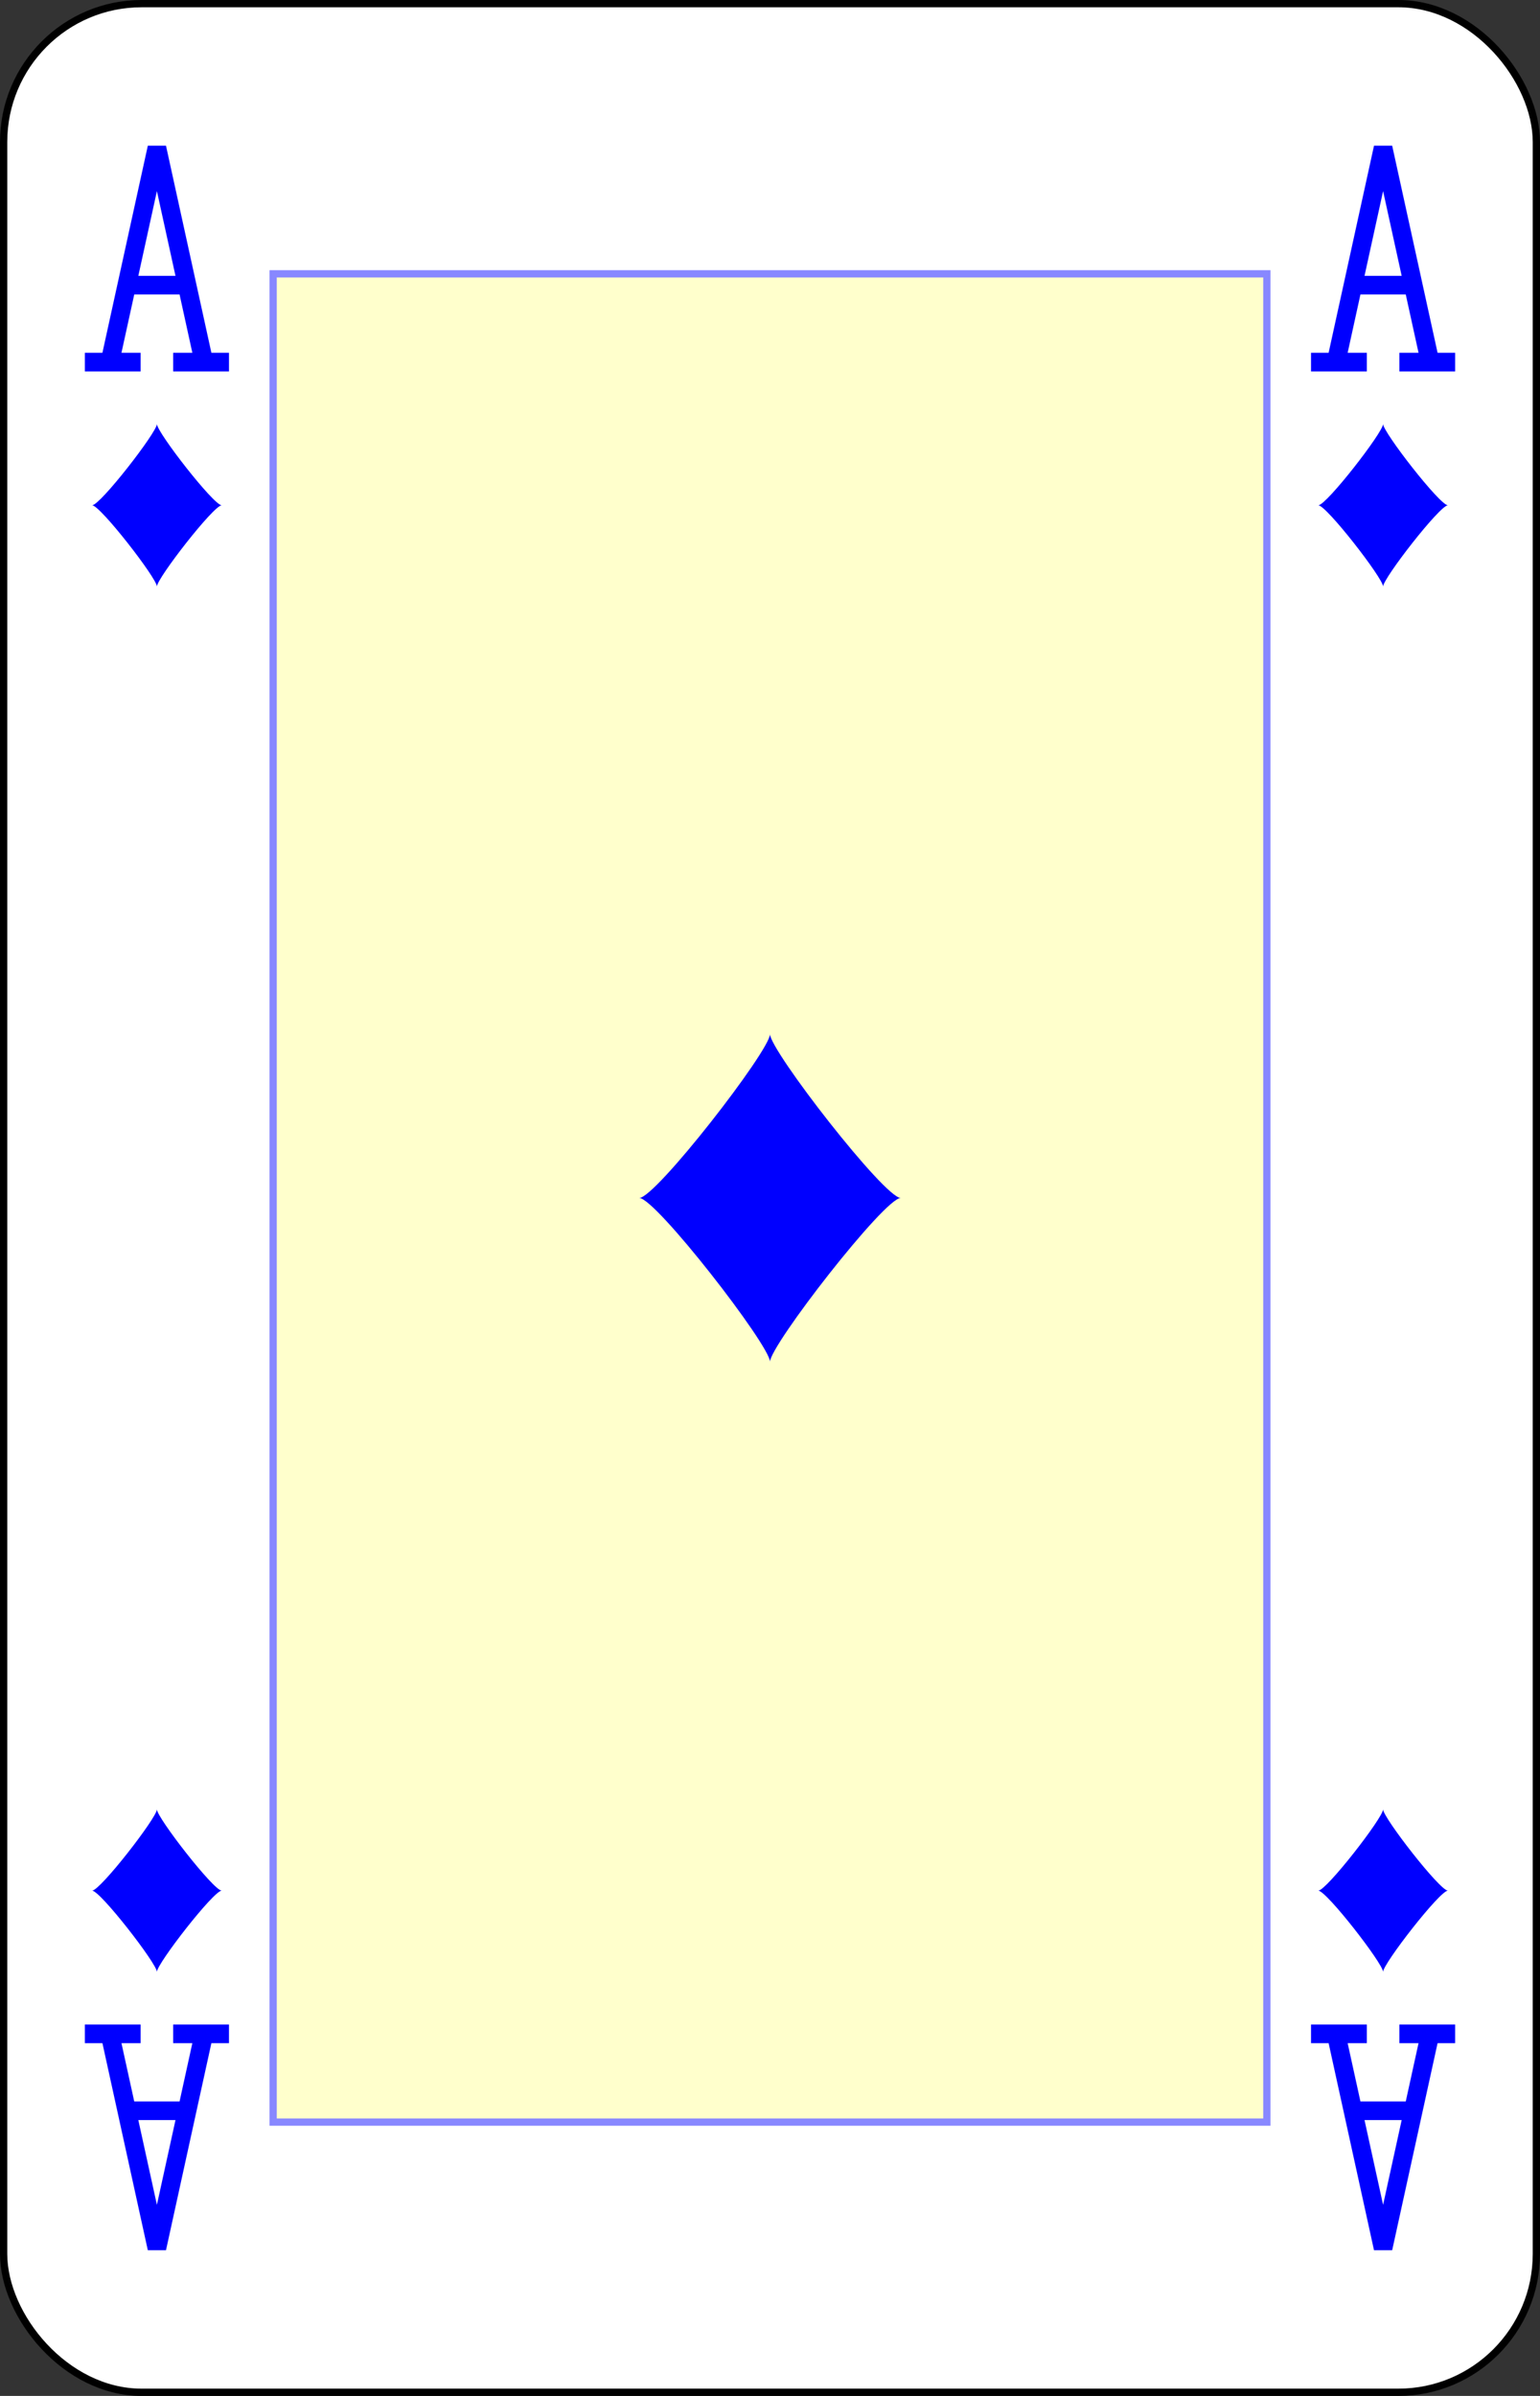 <?xml version="1.0" encoding="UTF-8" standalone="no"?>
<svg xmlns="http://www.w3.org/2000/svg" xmlns:xlink="http://www.w3.org/1999/xlink" class="card" face="AD" height="3.5in" preserveAspectRatio="none" viewBox="-106 -164.5 212 329" width="2.25in"><rect x="-106" y="-164.5" width="212" height="329" fill="#333333" stroke="none"/><defs><symbol id="VDA" viewBox="-500 -500 1000 1000" preserveAspectRatio="xMinYMid"><path d="M-270 460L-110 460M-200 450L0 -460L200 450M110 460L270 460M-120 130L120 130" stroke="blue" stroke-width="80" stroke-linecap="square" stroke-miterlimit="1.5" fill="none"></path></symbol><symbol id="SDA" viewBox="-600 -600 1200 1200" preserveAspectRatio="xMinYMid"><path d="M-400 0C-350 0 0 -450 0 -500C0 -450 350 0 400 0C350 0 0 450 0 500C0 450 -350 0 -400 0Z" fill="blue"></path></symbol><rect id="XDA" width="136.8" height="253.8" x="-68.4" y="-126.9"></rect></defs><rect width="211" height="328" x="-105.5" y="-164" rx="19" ry="19" fill="white" stroke="black"></rect><use xlink:href="#XDA" width="136.8" height="253.8" stroke="#88f" fill="#FFC"></use><use xlink:href="#SDA" height="54" width="54" x="-27" y="-27"></use><use xlink:href="#VDA" height="32" width="32" x="-100.4" y="-145.5"></use><use xlink:href="#VDA" height="32" width="32" x="68.4" y="-145.5"></use><use xlink:href="#SDA" height="26.769" width="26.769" x="-97.784" y="-108.5"></use><use xlink:href="#SDA" height="26.769" width="26.769" x="71.016" y="-108.5"></use><g transform="rotate(180)"><use xlink:href="#VDA" height="32" width="32" x="-100.4" y="-145.5"></use><use xlink:href="#VDA" height="32" width="32" x="68.4" y="-145.5"></use><use xlink:href="#SDA" height="26.769" width="26.769" x="-97.784" y="-108.5"></use><use xlink:href="#SDA" height="26.769" width="26.769" x="71.016" y="-108.5"></use></g></svg>